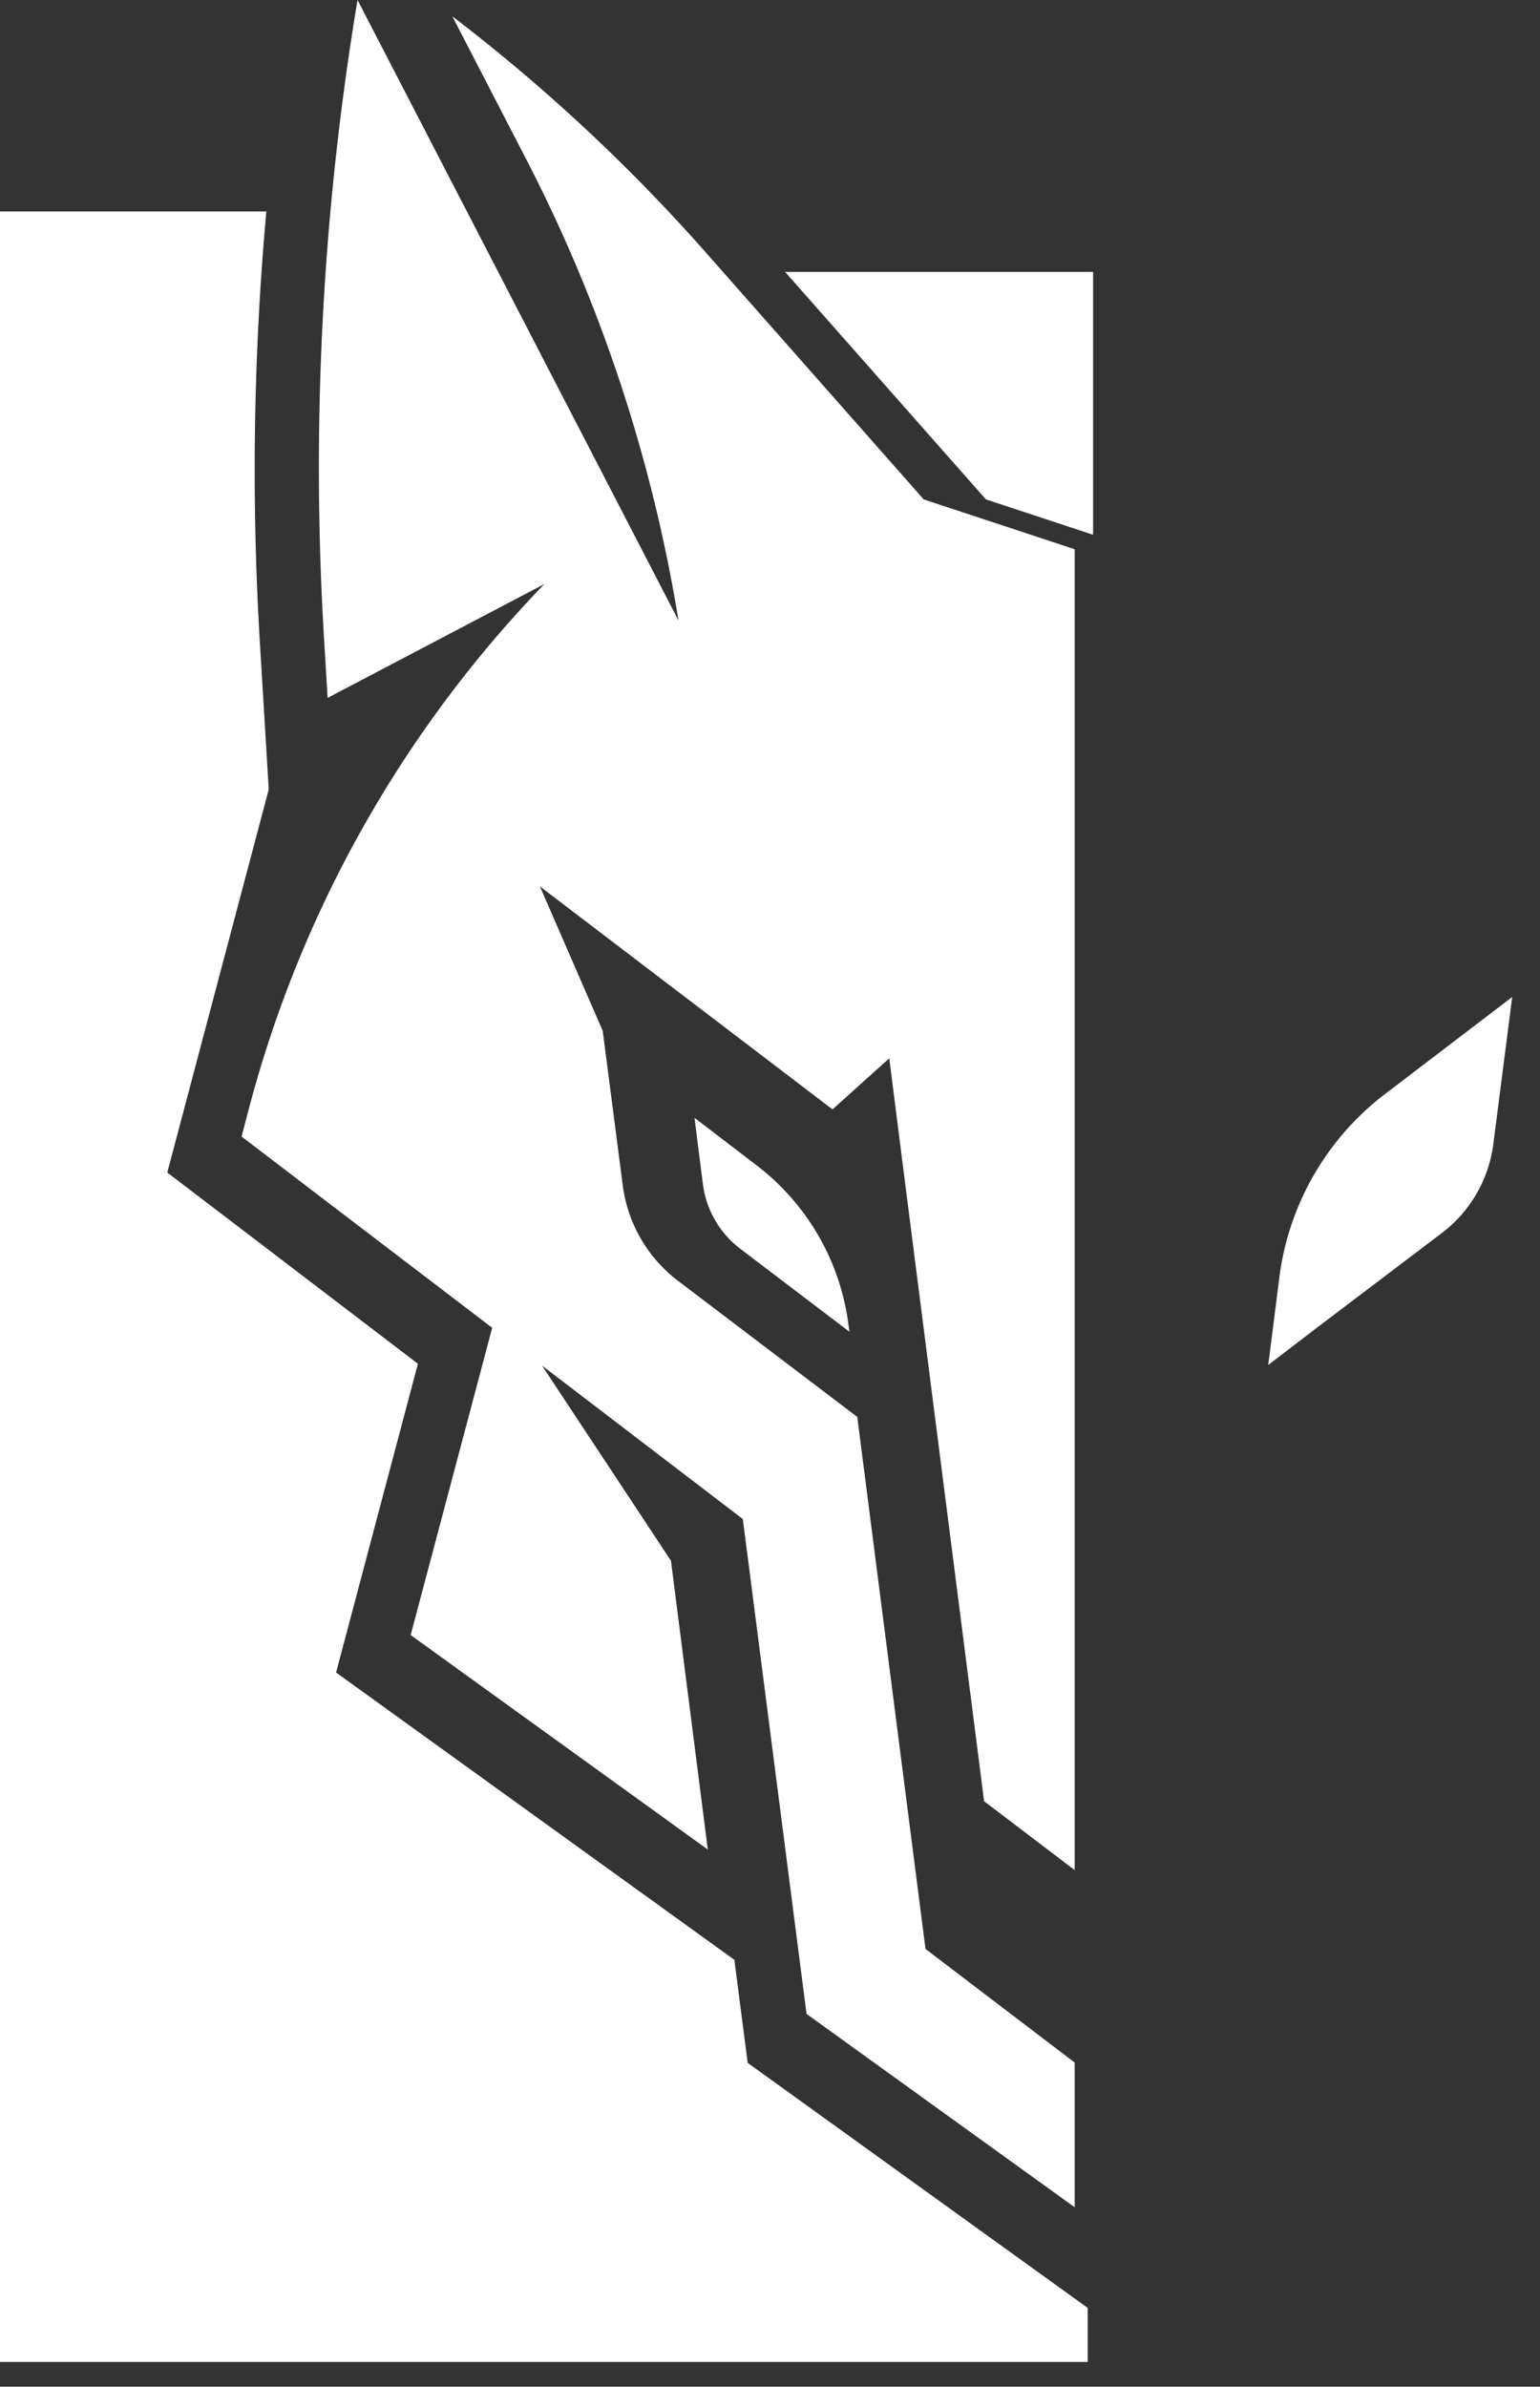 <svg xmlns="http://www.w3.org/2000/svg" width="51" height="79" viewBox="0 0 51 79"><rect x="0" y="0" width="51" height="79" fill="#333333" stroke="none"/><path fill="#fff" d="M32.65 16.53l3.55 1.17V9H26zM23 37l.28 2.21a3.2 3.2 0 0 0 1.23 2.12l3.62 2.75-.03-.22a7.9 7.9 0 0 0-3.06-5.3z"/><path fill="#fff" d="M13.6 54.12l9.84 7.1-1.22-9.56-4.27-6.46 6.65 5.08 2.11 16.38 8.88 6.4v-4.79l-4.94-3.76-2.26-17.61-5.93-4.5a4.73 4.73 0 0 1-1.84-3.19l-.66-5.09-2.08-4.78 9.69 7.38 1.88-1.69.44 3.47 2.7 21.12 3 2.28V18.18l-5-1.65-7.23-8.19a58.96 58.96 0 0 0-8.38-7.8l2.42 4.68c2.49 4.8 4.2 9.98 5.07 15.32L11.84 0a94.2 94.2 0 0 0-1.1 21.28l.11 1.82 7.18-3.77a39.45 39.45 0 0 0-9.77 17.3l-.26.99 8.3 6.33z"/><path fill="#fff" d="M36.02 76.39l-11.26-8.11-.44-3.41-13.19-9.51 2.71-10.22-8.3-6.33L8.9 26.13l-.29-4.8A95.2 95.2 0 0 1 8.82 7H0v71.18h36.02zM45.87 36.21a9.07 9.07 0 0 0-3.5 6.06L42 45.18l1.66-1.27 4.12-3.12a4.4 4.4 0 0 0 1.67-2.89l.63-4.9z"/></svg>